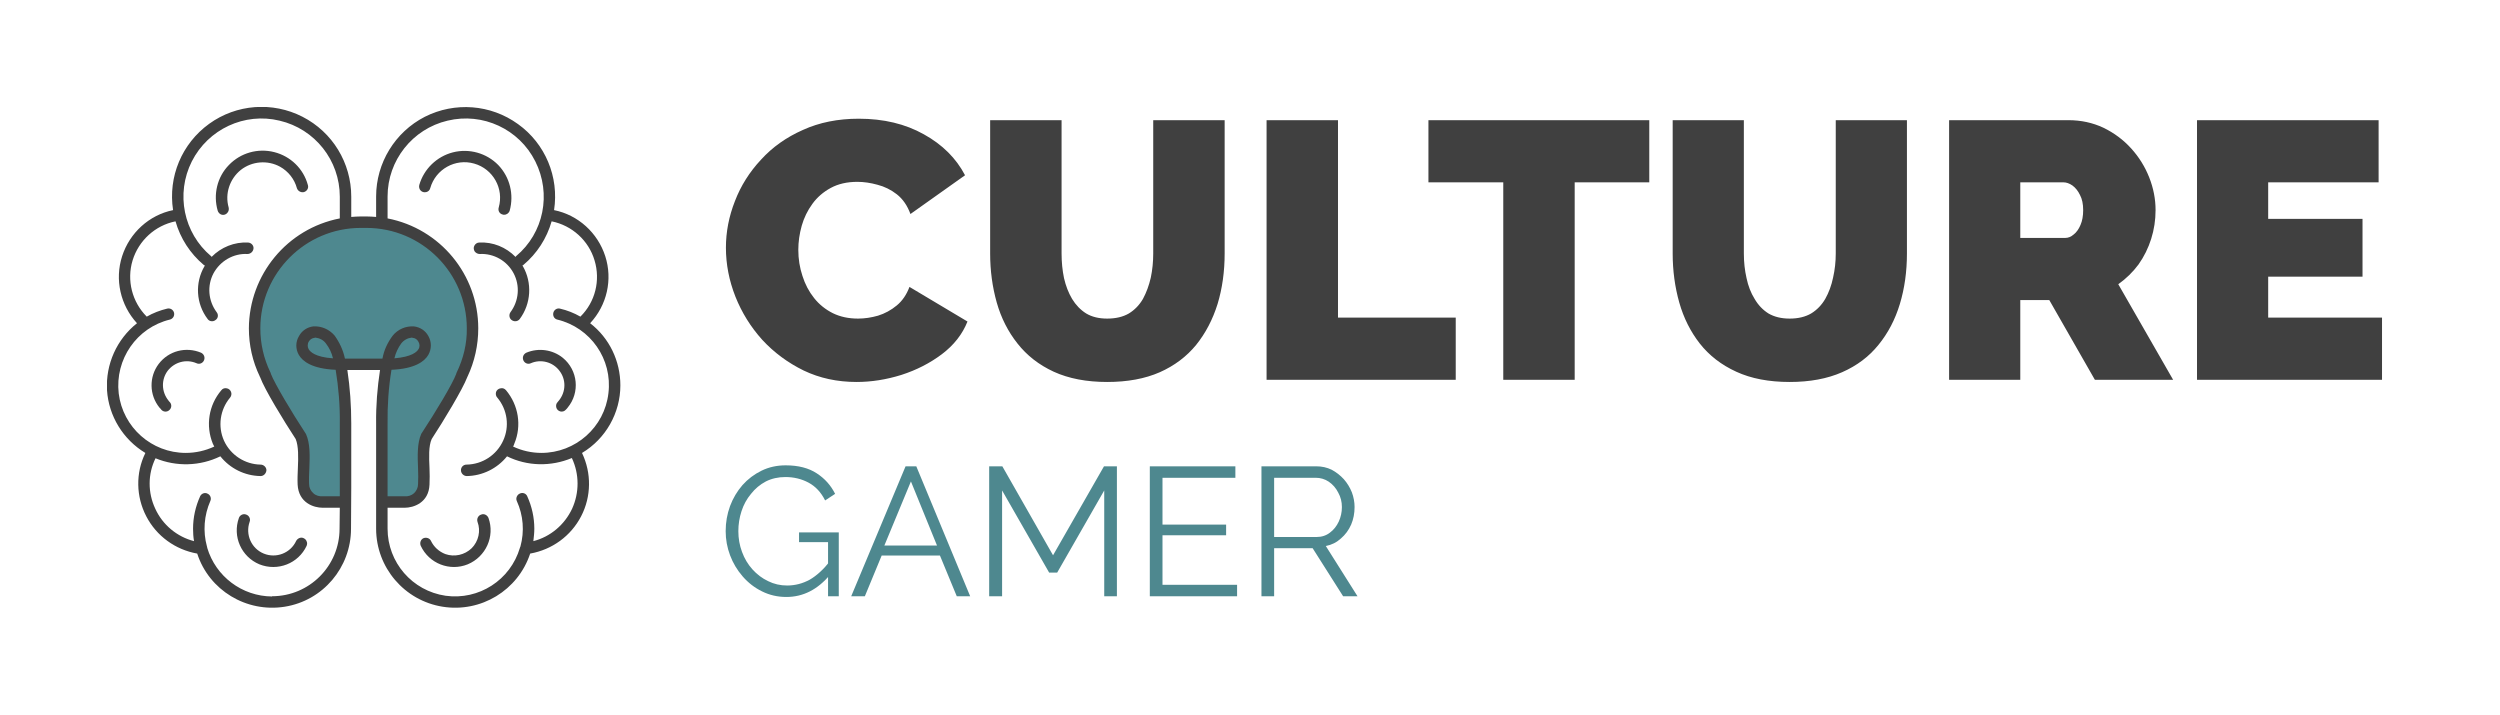 <svg xmlns="http://www.w3.org/2000/svg" version="1.1" xmlns:xlink="http://www.w3.org/1999/xlink" xmlns:svgjs="http://svgjs.dev/svgjs" viewBox="0 0 10.256 2.932"><g transform="matrix(1,0,0,1,2.945,0.487)"><rect width="10.256" height="10.256" x="-2.945" y="-4.149" fill="#ffffff"></rect><g><path d=" M 0.033 0.529 Q 0.033 0.432 0.07 0.338 Q 0.106 0.244 0.177 0.168 Q 0.247 0.091 0.349 0.046 Q 0.45 -2.220446049250313e-16 0.578 -2.220446049250313e-16 Q 0.731 -2.220446049250313e-16 0.845 0.064 Q 0.959 0.127 1.014 0.232 L 0.79 0.391 Q 0.771 0.339 0.734 0.31 Q 0.698 0.282 0.655 0.271 Q 0.612 0.259 0.572 0.259 Q 0.509 0.259 0.463 0.284 Q 0.417 0.309 0.388 0.349 Q 0.358 0.39 0.344 0.439 Q 0.33 0.489 0.33 0.538 Q 0.33 0.594 0.347 0.645 Q 0.363 0.696 0.395 0.736 Q 0.426 0.775 0.472 0.798 Q 0.517 0.82 0.575 0.82 Q 0.615 0.82 0.657 0.808 Q 0.699 0.795 0.734 0.766 Q 0.768 0.738 0.786 0.69 L 1.024 0.832 Q 0.993 0.91 0.919 0.966 Q 0.846 1.021 0.753 1.051 Q 0.66 1.08 0.569 1.08 Q 0.45 1.08 0.352 1.033 Q 0.254 0.985 0.182 0.907 Q 0.111 0.828 0.072 0.73 Q 0.033 0.631 0.033 0.529 M 1.597 1.08 Q 1.47 1.08 1.378 1.038 Q 1.287 0.996 1.229 0.922 Q 1.171 0.849 1.144 0.754 Q 1.117 0.658 1.117 0.553 L 1.117 0.006 L 1.41 0.006 L 1.41 0.553 Q 1.41 0.606 1.42 0.654 Q 1.431 0.702 1.453 0.739 Q 1.476 0.777 1.511 0.799 Q 1.546 0.82 1.597 0.82 Q 1.65 0.82 1.686 0.799 Q 1.722 0.777 1.744 0.739 Q 1.765 0.7 1.776 0.652 Q 1.786 0.604 1.786 0.553 L 1.786 0.006 L 2.079 0.006 L 2.079 0.553 Q 2.079 0.664 2.05 0.76 Q 2.02 0.856 1.962 0.928 Q 1.903 1 1.813 1.04 Q 1.722 1.08 1.597 1.08 M 2.251 1.071 L 2.251 0.006 L 2.544 0.006 L 2.544 0.816 L 3.027 0.816 L 3.027 1.071 L 2.251 1.071 M 3.821 0.261 L 3.515 0.261 L 3.515 1.071 L 3.222 1.071 L 3.222 0.261 L 2.915 0.261 L 2.915 0.006 L 3.821 0.006 L 3.821 0.261 M 4.397 1.08 Q 4.269 1.08 4.178 1.038 Q 4.086 0.996 4.028 0.922 Q 3.971 0.849 3.944 0.754 Q 3.917 0.658 3.917 0.553 L 3.917 0.006 L 4.209 0.006 L 4.209 0.553 Q 4.209 0.606 4.22 0.654 Q 4.23 0.702 4.253 0.739 Q 4.275 0.777 4.31 0.799 Q 4.346 0.82 4.397 0.82 Q 4.449 0.82 4.485 0.799 Q 4.521 0.777 4.543 0.739 Q 4.565 0.7 4.575 0.652 Q 4.586 0.604 4.586 0.553 L 4.586 0.006 L 4.878 0.006 L 4.878 0.553 Q 4.878 0.664 4.849 0.76 Q 4.82 0.856 4.761 0.928 Q 4.703 1 4.612 1.04 Q 4.521 1.08 4.397 1.08 M 5.051 1.071 L 5.051 0.006 L 5.54 0.006 Q 5.618 0.006 5.684 0.037 Q 5.75 0.069 5.798 0.122 Q 5.846 0.175 5.872 0.241 Q 5.898 0.307 5.898 0.375 Q 5.898 0.436 5.88 0.493 Q 5.862 0.55 5.828 0.598 Q 5.793 0.645 5.745 0.679 L 5.97 1.071 L 5.649 1.071 L 5.462 0.744 L 5.343 0.744 L 5.343 1.071 L 5.051 1.071 M 5.343 0.489 L 5.528 0.489 Q 5.546 0.489 5.562 0.475 Q 5.579 0.462 5.59 0.436 Q 5.601 0.411 5.601 0.375 Q 5.601 0.337 5.588 0.313 Q 5.576 0.288 5.557 0.274 Q 5.538 0.261 5.52 0.261 L 5.343 0.261 L 5.343 0.489 M 6.827 0.816 L 6.827 1.071 L 6.068 1.071 L 6.068 0.006 L 6.813 0.006 L 6.813 0.261 L 6.36 0.261 L 6.36 0.411 L 6.747 0.411 L 6.747 0.648 L 6.36 0.648 L 6.36 0.816 L 6.827 0.816" fill="#404040" fill-rule="nonzero"></path></g><g><path d=" M 0.281 1.962 Q 0.227 1.962 0.181 1.939 Q 0.136 1.917 0.102 1.878 Q 0.068 1.839 0.05 1.791 Q 0.032 1.743 0.032 1.692 Q 0.032 1.638 0.05 1.589 Q 0.068 1.541 0.101 1.503 Q 0.134 1.466 0.179 1.444 Q 0.224 1.422 0.278 1.422 Q 0.356 1.422 0.406 1.455 Q 0.455 1.487 0.481 1.539 L 0.44 1.566 Q 0.415 1.516 0.372 1.493 Q 0.329 1.47 0.277 1.47 Q 0.233 1.47 0.197 1.488 Q 0.161 1.507 0.136 1.539 Q 0.11 1.57 0.097 1.61 Q 0.084 1.65 0.084 1.692 Q 0.084 1.737 0.099 1.777 Q 0.114 1.818 0.142 1.849 Q 0.17 1.88 0.206 1.897 Q 0.242 1.915 0.284 1.915 Q 0.333 1.915 0.377 1.891 Q 0.42 1.866 0.46 1.815 L 0.46 1.871 Q 0.384 1.962 0.281 1.962 M 0.452 1.737 L 0.333 1.737 L 0.333 1.697 L 0.496 1.697 L 0.496 1.959 L 0.452 1.959 L 0.452 1.737 M 0.77 1.426 L 0.814 1.426 L 1.035 1.959 L 0.98 1.959 L 0.911 1.792 L 0.672 1.792 L 0.603 1.959 L 0.547 1.959 L 0.77 1.426 M 0.899 1.751 L 0.792 1.488 L 0.683 1.751 L 0.899 1.751 M 1.585 1.959 L 1.585 1.525 L 1.392 1.862 L 1.359 1.862 L 1.166 1.525 L 1.166 1.959 L 1.113 1.959 L 1.113 1.426 L 1.167 1.426 L 1.375 1.791 L 1.584 1.426 L 1.637 1.426 L 1.637 1.959 L 1.585 1.959 M 2.13 1.912 L 2.13 1.959 L 1.772 1.959 L 1.772 1.426 L 2.123 1.426 L 2.123 1.473 L 1.824 1.473 L 1.824 1.665 L 2.085 1.665 L 2.085 1.709 L 1.824 1.709 L 1.824 1.912 L 2.13 1.912 M 2.23 1.959 L 2.23 1.426 L 2.455 1.426 Q 2.489 1.426 2.518 1.44 Q 2.546 1.455 2.568 1.479 Q 2.589 1.503 2.601 1.533 Q 2.612 1.563 2.612 1.593 Q 2.612 1.632 2.598 1.665 Q 2.583 1.699 2.556 1.722 Q 2.53 1.746 2.494 1.753 L 2.624 1.959 L 2.565 1.959 L 2.44 1.762 L 2.282 1.762 L 2.282 1.959 L 2.23 1.959 M 2.282 1.716 L 2.456 1.716 Q 2.488 1.716 2.511 1.698 Q 2.534 1.681 2.547 1.653 Q 2.56 1.625 2.56 1.593 Q 2.56 1.561 2.545 1.534 Q 2.531 1.506 2.506 1.489 Q 2.482 1.473 2.452 1.473 L 2.282 1.473 L 2.282 1.716" fill="#4e888f" fill-rule="nonzero"></path></g><g clip-path="url(#SvgjsClipPath1157)"><g clip-path="url(#SvgjsClipPath1154722e438f-eea1-48e6-8684-be46588be16a)"><path d=" M -1.285 1.573 C -1.264 1.573 -1.209 1.563 -1.206 1.5 C -1.203 1.436 -1.218 1.353 -1.195 1.303 C -1.144 1.225 -1.067 1.099 -1.05 1.052 C -1.05 1.052 -1.05 1.051 -1.05 1.05 C -0.984 0.915 -0.993 0.756 -1.073 0.629 C -1.152 0.502 -1.292 0.425 -1.442 0.424 L -1.465 0.424 C -1.615 0.425 -1.754 0.502 -1.834 0.629 C -1.913 0.756 -1.922 0.915 -1.857 1.05 C -1.857 1.051 -1.856 1.052 -1.856 1.052 C -1.839 1.099 -1.762 1.225 -1.711 1.303 C -1.689 1.353 -1.704 1.436 -1.7 1.5 C -1.697 1.563 -1.642 1.573 -1.621 1.573 L -1.532 1.573 L -1.532 1.113 L -1.55 1.007 L -1.355 1.007 L -1.375 1.113 L -1.375 1.573 Z" fill="#4e888f" transform="matrix(1,0,0,1,0,0)" fill-rule="nonzero"></path></g><g clip-path="url(#SvgjsClipPath1154722e438f-eea1-48e6-8684-be46588be16a)"><path d=" M -1.118 1.786 C -1.144 1.776 -1.165 1.757 -1.177 1.732 C -1.182 1.721 -1.196 1.716 -1.208 1.721 C -1.219 1.726 -1.224 1.74 -1.219 1.752 C -1.185 1.825 -1.1 1.858 -1.026 1.828 C -0.952 1.797 -0.914 1.714 -0.941 1.638 C -0.946 1.626 -0.959 1.619 -0.971 1.624 C -0.984 1.628 -0.99 1.642 -0.986 1.654 C -0.972 1.691 -0.982 1.734 -1.01 1.762 C -1.039 1.79 -1.081 1.799 -1.118 1.786 Z" fill="#404040" transform="matrix(1,0,0,1,0,0)" fill-rule="nonzero"></path></g><g clip-path="url(#SvgjsClipPath1154722e438f-eea1-48e6-8684-be46588be16a)"><path d=" M -0.899 0.364 C -0.903 0.377 -0.896 0.39 -0.883 0.393 C -0.881 0.394 -0.879 0.394 -0.877 0.394 C -0.866 0.394 -0.857 0.387 -0.854 0.377 C -0.836 0.311 -0.853 0.24 -0.901 0.19 C -0.949 0.141 -1.02 0.121 -1.087 0.138 C -1.153 0.155 -1.206 0.206 -1.225 0.272 C -1.227 0.28 -1.225 0.289 -1.219 0.295 C -1.213 0.301 -1.205 0.303 -1.196 0.301 C -1.188 0.299 -1.182 0.293 -1.18 0.285 C -1.158 0.207 -1.077 0.162 -1 0.184 C -0.922 0.206 -0.877 0.287 -0.899 0.364 Z" fill="#404040" transform="matrix(1,0,0,1,0,0)" fill-rule="nonzero"></path></g><g clip-path="url(#SvgjsClipPath1154722e438f-eea1-48e6-8684-be46588be16a)"><path d=" M -0.4 1.094 C -0.4 0.994 -0.445 0.9 -0.524 0.839 C -0.455 0.765 -0.431 0.66 -0.462 0.564 C -0.493 0.468 -0.573 0.395 -0.672 0.375 C -0.651 0.239 -0.708 0.102 -0.82 0.022 C -0.932 -0.059 -1.079 -0.07 -1.202 -0.008 C -1.325 0.055 -1.402 0.182 -1.402 0.319 L -1.402 0.403 C -1.415 0.402 -1.428 0.401 -1.442 0.401 L -1.465 0.401 C -1.478 0.401 -1.491 0.402 -1.504 0.403 L -1.504 0.32 C -1.504 0.181 -1.581 0.055 -1.704 -0.008 C -1.827 -0.071 -1.975 -0.06 -2.087 0.021 C -2.199 0.102 -2.256 0.238 -2.235 0.375 C -2.333 0.395 -2.413 0.468 -2.444 0.564 C -2.475 0.66 -2.451 0.765 -2.383 0.839 C -2.466 0.905 -2.512 1.007 -2.506 1.114 C -2.499 1.22 -2.44 1.316 -2.349 1.371 C -2.349 1.371 -2.349 1.372 -2.349 1.372 C -2.389 1.454 -2.387 1.55 -2.345 1.631 C -2.303 1.712 -2.226 1.768 -2.136 1.784 C -2.087 1.935 -1.934 2.027 -1.777 2.002 C -1.62 1.977 -1.505 1.841 -1.505 1.682 L -1.504 1.511 C -1.504 1.509 -1.504 1.507 -1.504 1.506 L -1.504 1.251 C -1.504 1.177 -1.509 1.103 -1.52 1.031 L -1.386 1.031 C -1.397 1.103 -1.403 1.177 -1.402 1.251 L -1.402 1.463 C -1.402 1.464 -1.402 1.465 -1.402 1.466 L -1.402 1.553 L -1.402 1.573 C -1.402 1.573 -1.402 1.573 -1.402 1.573 L -1.402 1.682 C -1.402 1.841 -1.286 1.977 -1.129 2.002 C -0.972 2.027 -0.82 1.935 -0.77 1.784 C -0.68 1.768 -0.603 1.712 -0.561 1.631 C -0.519 1.55 -0.518 1.454 -0.557 1.372 C -0.557 1.372 -0.557 1.371 -0.557 1.371 C -0.46 1.313 -0.4 1.207 -0.4 1.094 Z M -1.829 1.96 C -1.952 1.959 -2.06 1.878 -2.095 1.76 C -2.095 1.758 -2.095 1.757 -2.096 1.755 C -2.113 1.693 -2.108 1.627 -2.082 1.568 C -2.077 1.557 -2.082 1.543 -2.094 1.538 C -2.105 1.532 -2.119 1.538 -2.124 1.549 C -2.143 1.591 -2.153 1.636 -2.153 1.682 C -2.153 1.699 -2.152 1.716 -2.149 1.733 C -2.219 1.715 -2.278 1.666 -2.308 1.6 C -2.339 1.534 -2.339 1.458 -2.307 1.393 C -2.222 1.428 -2.125 1.426 -2.041 1.385 C -2.001 1.435 -1.941 1.465 -1.876 1.466 L -1.876 1.466 C -1.863 1.466 -1.853 1.455 -1.852 1.442 C -1.852 1.43 -1.863 1.419 -1.876 1.419 C -1.94 1.418 -1.999 1.38 -2.026 1.321 C -2.052 1.263 -2.043 1.194 -2.001 1.144 C -1.996 1.138 -1.994 1.129 -1.997 1.121 C -2 1.113 -2.007 1.107 -2.015 1.106 C -2.023 1.104 -2.032 1.107 -2.037 1.114 C -2.089 1.175 -2.102 1.259 -2.072 1.333 C -2.07 1.337 -2.068 1.341 -2.066 1.345 C -2.103 1.362 -2.142 1.371 -2.183 1.371 C -2.323 1.371 -2.441 1.266 -2.458 1.127 C -2.474 0.987 -2.384 0.857 -2.248 0.824 C -2.236 0.821 -2.228 0.809 -2.231 0.796 C -2.234 0.784 -2.246 0.776 -2.259 0.779 C -2.288 0.786 -2.317 0.797 -2.343 0.812 C -2.403 0.752 -2.426 0.663 -2.401 0.581 C -2.376 0.5 -2.309 0.438 -2.225 0.421 C -2.205 0.491 -2.165 0.553 -2.109 0.6 C -2.108 0.601 -2.106 0.602 -2.104 0.603 C -2.105 0.604 -2.106 0.604 -2.106 0.605 C -2.146 0.673 -2.141 0.759 -2.093 0.822 C -2.086 0.832 -2.071 0.834 -2.061 0.826 C -2.05 0.819 -2.048 0.804 -2.056 0.794 C -2.091 0.747 -2.096 0.685 -2.069 0.634 C -2.041 0.583 -1.987 0.552 -1.93 0.555 C -1.917 0.555 -1.906 0.545 -1.905 0.532 C -1.904 0.52 -1.914 0.509 -1.927 0.508 C -1.983 0.505 -2.038 0.527 -2.077 0.567 C -2.077 0.566 -2.078 0.565 -2.079 0.564 C -2.192 0.469 -2.225 0.308 -2.158 0.175 C -2.091 0.043 -1.942 -0.027 -1.798 0.008 C -1.653 0.042 -1.551 0.171 -1.551 0.32 L -1.551 0.409 C -1.767 0.451 -1.923 0.64 -1.924 0.86 C -1.924 0.929 -1.909 0.996 -1.879 1.058 C -1.879 1.059 -1.879 1.06 -1.878 1.06 C -1.86 1.11 -1.781 1.239 -1.732 1.314 C -1.72 1.343 -1.721 1.389 -1.723 1.433 C -1.724 1.456 -1.725 1.479 -1.724 1.501 C -1.72 1.576 -1.658 1.596 -1.621 1.596 L -1.551 1.596 L -1.552 1.682 C -1.552 1.835 -1.676 1.959 -1.829 1.959 Z M -1.44 0.984 L -1.53 0.984 C -1.537 0.95 -1.552 0.918 -1.572 0.89 C -1.594 0.864 -1.626 0.85 -1.66 0.852 C -1.684 0.855 -1.706 0.869 -1.718 0.891 C -1.733 0.915 -1.733 0.945 -1.719 0.969 C -1.704 0.995 -1.665 1.026 -1.568 1.03 C -1.556 1.103 -1.55 1.177 -1.551 1.251 L -1.551 1.549 L -1.621 1.549 C -1.635 1.55 -1.65 1.546 -1.66 1.536 C -1.671 1.526 -1.677 1.513 -1.677 1.499 C -1.678 1.479 -1.677 1.458 -1.676 1.435 C -1.674 1.384 -1.672 1.332 -1.69 1.293 L -1.692 1.29 C -1.749 1.203 -1.817 1.089 -1.834 1.046 L -1.834 1.044 L -1.836 1.04 C -1.863 0.984 -1.877 0.923 -1.877 0.86 C -1.877 0.633 -1.692 0.448 -1.465 0.448 L -1.442 0.448 C -1.214 0.448 -1.03 0.633 -1.03 0.86 C -1.029 0.923 -1.044 0.984 -1.071 1.04 L -1.073 1.044 L -1.073 1.046 C -1.089 1.089 -1.158 1.203 -1.215 1.29 L -1.217 1.293 C -1.234 1.332 -1.232 1.384 -1.23 1.435 C -1.229 1.458 -1.229 1.479 -1.23 1.499 C -1.23 1.513 -1.236 1.526 -1.246 1.536 C -1.257 1.546 -1.271 1.55 -1.285 1.549 L -1.355 1.549 L -1.355 1.251 C -1.356 1.177 -1.351 1.103 -1.339 1.03 C -1.242 1.026 -1.203 0.995 -1.188 0.969 C -1.174 0.945 -1.174 0.915 -1.188 0.891 C -1.2 0.869 -1.222 0.855 -1.247 0.852 C -1.281 0.85 -1.313 0.864 -1.334 0.89 C -1.355 0.918 -1.37 0.95 -1.376 0.984 Z M -1.579 0.983 C -1.652 0.978 -1.673 0.956 -1.679 0.945 C -1.684 0.936 -1.684 0.923 -1.678 0.914 C -1.673 0.905 -1.664 0.9 -1.655 0.899 C -1.653 0.899 -1.652 0.898 -1.651 0.898 C -1.634 0.9 -1.618 0.908 -1.608 0.922 C -1.594 0.94 -1.584 0.961 -1.579 0.983 Z M -1.327 0.983 C -1.322 0.961 -1.312 0.94 -1.299 0.922 C -1.288 0.908 -1.273 0.9 -1.256 0.898 C -1.254 0.898 -1.253 0.899 -1.252 0.899 C -1.242 0.9 -1.234 0.905 -1.229 0.914 C -1.223 0.923 -1.222 0.936 -1.228 0.945 C -1.234 0.956 -1.255 0.977 -1.327 0.983 Z M -0.724 1.371 C -0.764 1.371 -0.804 1.362 -0.84 1.345 C -0.838 1.341 -0.836 1.337 -0.835 1.333 C -0.804 1.259 -0.818 1.175 -0.869 1.114 C -0.875 1.107 -0.883 1.104 -0.891 1.106 C -0.9 1.107 -0.907 1.113 -0.91 1.121 C -0.912 1.129 -0.911 1.138 -0.905 1.144 C -0.863 1.194 -0.854 1.263 -0.881 1.321 C -0.908 1.38 -0.966 1.418 -1.031 1.419 C -1.044 1.419 -1.054 1.429 -1.054 1.442 C -1.054 1.455 -1.043 1.466 -1.03 1.466 L -1.03 1.466 C -0.966 1.465 -0.905 1.435 -0.865 1.385 C -0.782 1.426 -0.685 1.428 -0.599 1.392 C -0.568 1.458 -0.568 1.534 -0.598 1.6 C -0.629 1.666 -0.687 1.715 -0.757 1.733 C -0.755 1.716 -0.753 1.699 -0.753 1.682 C -0.753 1.636 -0.763 1.591 -0.782 1.549 C -0.787 1.537 -0.801 1.532 -0.813 1.538 C -0.824 1.543 -0.83 1.557 -0.825 1.568 C -0.798 1.627 -0.793 1.693 -0.81 1.755 C -0.811 1.756 -0.811 1.758 -0.812 1.76 C -0.851 1.893 -0.981 1.976 -1.117 1.957 C -1.254 1.937 -1.355 1.82 -1.355 1.682 L -1.355 1.596 L -1.285 1.596 C -1.249 1.596 -1.186 1.576 -1.183 1.501 C -1.182 1.479 -1.182 1.456 -1.183 1.433 C -1.185 1.389 -1.187 1.343 -1.174 1.314 C -1.125 1.239 -1.047 1.11 -1.028 1.06 C -1.028 1.059 -1.028 1.059 -1.027 1.058 C -0.998 0.996 -0.983 0.929 -0.983 0.86 C -0.983 0.64 -1.139 0.451 -1.355 0.409 L -1.355 0.319 C -1.355 0.171 -1.253 0.042 -1.109 0.008 C -0.964 -0.027 -0.815 0.043 -0.749 0.175 C -0.682 0.308 -0.714 0.469 -0.828 0.564 C -0.829 0.565 -0.829 0.566 -0.83 0.567 C -0.869 0.527 -0.923 0.505 -0.979 0.508 C -0.987 0.508 -0.995 0.513 -0.999 0.521 C -1.003 0.528 -1.002 0.537 -0.998 0.544 C -0.993 0.551 -0.985 0.555 -0.977 0.555 C -0.919 0.552 -0.865 0.583 -0.838 0.634 C -0.811 0.685 -0.816 0.747 -0.851 0.794 C -0.858 0.804 -0.856 0.819 -0.846 0.826 C -0.835 0.834 -0.821 0.832 -0.813 0.822 C -0.766 0.759 -0.761 0.673 -0.8 0.605 C -0.801 0.604 -0.802 0.604 -0.802 0.603 C -0.8 0.602 -0.799 0.601 -0.798 0.6 C -0.742 0.553 -0.702 0.491 -0.682 0.421 C -0.598 0.438 -0.53 0.5 -0.506 0.581 C -0.481 0.663 -0.503 0.752 -0.564 0.812 C -0.59 0.797 -0.618 0.786 -0.648 0.779 C -0.66 0.776 -0.672 0.784 -0.675 0.796 C -0.678 0.809 -0.671 0.821 -0.659 0.824 C -0.522 0.857 -0.432 0.987 -0.449 1.126 C -0.465 1.266 -0.584 1.371 -0.724 1.371 Z" fill="#404040" transform="matrix(1,0,0,1,0,0)" fill-rule="nonzero"></path></g><g clip-path="url(#SvgjsClipPath1154722e438f-eea1-48e6-8684-be46588be16a)"><path d=" M -0.636 0.981 C -0.678 0.947 -0.736 0.939 -0.786 0.96 C -0.798 0.966 -0.803 0.979 -0.798 0.991 C -0.793 1.003 -0.779 1.009 -0.767 1.003 C -0.726 0.985 -0.677 0.998 -0.65 1.034 C -0.622 1.07 -0.623 1.12 -0.652 1.156 C -0.654 1.158 -0.655 1.16 -0.657 1.162 C -0.663 1.168 -0.665 1.176 -0.663 1.184 C -0.661 1.193 -0.654 1.199 -0.646 1.201 C -0.638 1.203 -0.629 1.2 -0.624 1.194 C -0.621 1.191 -0.618 1.188 -0.616 1.185 C -0.565 1.123 -0.574 1.032 -0.636 0.981 Z" fill="#404040" transform="matrix(1,0,0,1,0,0)" fill-rule="nonzero"></path></g><g clip-path="url(#SvgjsClipPath1154722e438f-eea1-48e6-8684-be46588be16a)"><path d=" M -1.699 1.721 C -1.71 1.715 -1.724 1.721 -1.73 1.732 C -1.753 1.782 -1.812 1.805 -1.863 1.784 C -1.914 1.763 -1.939 1.706 -1.921 1.654 C -1.916 1.642 -1.923 1.628 -1.935 1.624 C -1.947 1.619 -1.961 1.626 -1.965 1.638 C -1.992 1.714 -1.955 1.797 -1.881 1.828 C -1.806 1.858 -1.721 1.825 -1.687 1.752 C -1.685 1.746 -1.684 1.74 -1.687 1.734 C -1.689 1.728 -1.693 1.724 -1.699 1.721 Z" fill="#404040" transform="matrix(1,0,0,1,0,0)" fill-rule="nonzero"></path></g><g clip-path="url(#SvgjsClipPath1154722e438f-eea1-48e6-8684-be46588be16a)"><path d=" M -1.796 0.197 C -1.762 0.216 -1.737 0.248 -1.727 0.285 C -1.723 0.297 -1.71 0.304 -1.698 0.301 C -1.685 0.297 -1.678 0.284 -1.682 0.272 C -1.7 0.205 -1.753 0.154 -1.82 0.137 C -1.887 0.12 -1.958 0.14 -2.006 0.19 C -2.054 0.239 -2.071 0.311 -2.052 0.377 C -2.05 0.385 -2.043 0.392 -2.035 0.394 C -2.027 0.396 -2.018 0.393 -2.013 0.387 C -2.007 0.381 -2.005 0.372 -2.007 0.364 C -2.023 0.308 -2.003 0.247 -1.957 0.21 C -1.911 0.174 -1.847 0.169 -1.796 0.197 Z" fill="#404040" transform="matrix(1,0,0,1,0,0)" fill-rule="nonzero"></path></g><g clip-path="url(#SvgjsClipPath1154722e438f-eea1-48e6-8684-be46588be16a)"><path d=" M -2.12 0.96 C -2.182 0.934 -2.253 0.952 -2.294 1.006 C -2.334 1.059 -2.333 1.133 -2.291 1.185 C -2.288 1.188 -2.285 1.191 -2.283 1.194 C -2.274 1.204 -2.259 1.204 -2.25 1.195 C -2.24 1.186 -2.24 1.171 -2.249 1.162 C -2.251 1.16 -2.253 1.158 -2.254 1.156 C -2.283 1.12 -2.284 1.07 -2.257 1.034 C -2.229 0.998 -2.181 0.985 -2.139 1.003 C -2.127 1.009 -2.113 1.003 -2.108 0.991 C -2.103 0.979 -2.108 0.966 -2.12 0.96 Z" fill="#404040" transform="matrix(1,0,0,1,0,0)" fill-rule="nonzero"></path></g></g></g><defs><clipPath id="SvgjsClipPath1157"><path d=" M -2.506 -0.048 h 2.106 v 2.054 h -2.106 Z"></path></clipPath><clipPath id="SvgjsClipPath1154722e438f-eea1-48e6-8684-be46588be16a"><path d=" M -2.506 -0.048 L -0.4 -0.048 L -0.4 2.006 L -2.506 2.006 Z"></path></clipPath></defs></svg>